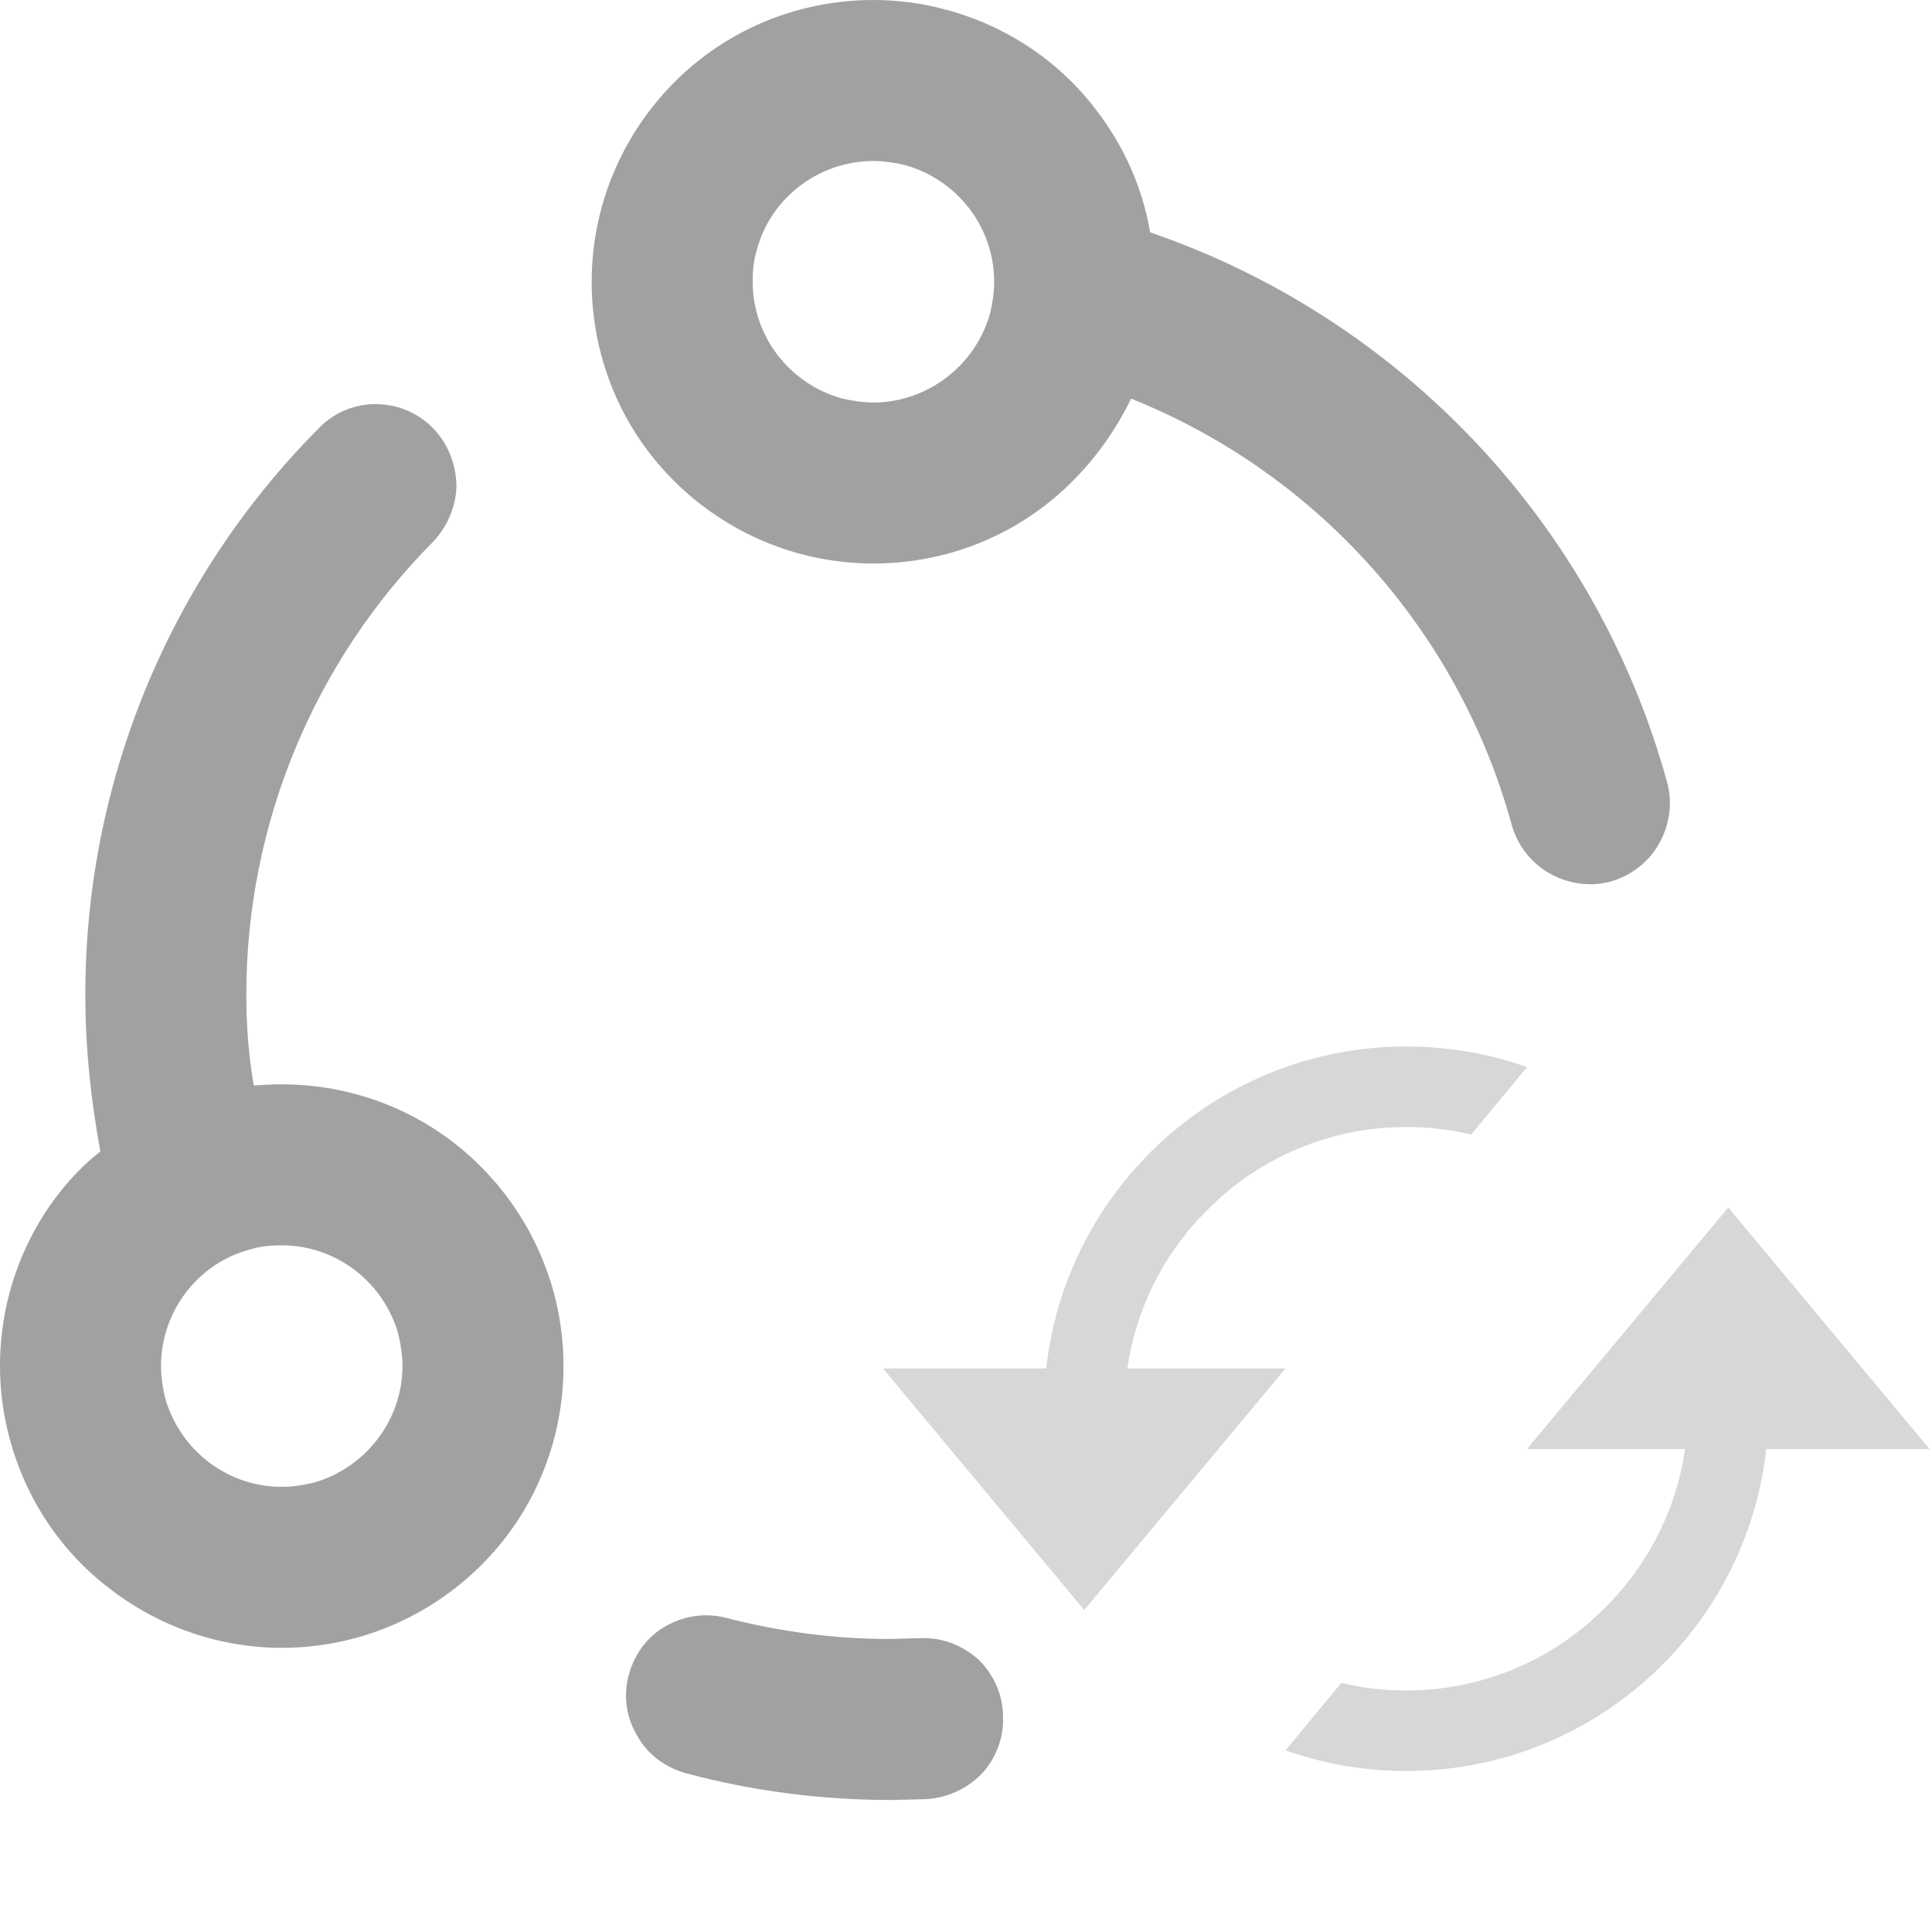 <?xml version="1.0" encoding="UTF-8" standalone="no"?><!-- Generator: Gravit.io --><svg xmlns="http://www.w3.org/2000/svg" xmlns:xlink="http://www.w3.org/1999/xlink" style="isolation:isolate" viewBox="2411 199 24 24" width="24" height="24"><g id="reset-instance"><g opacity="0"><rect x="2411" y="199" width="24" height="24" transform="matrix(1,0,0,1,0,0)" id="Icon Background" fill="rgb(37,86,132)"/></g><path d=" M 2414.153 212.485 L 2414.153 212.485 C 2414.087 212.111 2414.06 211.731 2414.06 211.35 C 2414.06 209.24 2414.9 207.22 2416.38 205.73 C 2416.56 205.54 2416.67 205.28 2416.67 205.02 C 2416.66 204.75 2416.56 204.5 2416.37 204.31 C 2416.18 204.12 2415.93 204.02 2415.66 204.02 C 2415.4 204.02 2415.14 204.13 2414.96 204.32 C 2413.1 206.19 2412.06 208.72 2412.06 211.35 C 2412.06 212.002 2412.127 212.659 2412.247 213.303 C 2412.051 213.456 2411.875 213.639 2411.72 213.84 C 2411.25 214.45 2411 215.2 2411 215.97 C 2411 216.27 2411.04 216.58 2411.12 216.87 C 2411.32 217.62 2411.76 218.28 2412.37 218.74 C 2412.98 219.21 2413.73 219.47 2414.5 219.47 C 2414.81 219.47 2415.11 219.43 2415.41 219.35 L 2415.41 219.35 C 2416.15 219.15 2416.81 218.71 2417.28 218.1 C 2417.75 217.49 2418 216.74 2418 215.97 C 2418 215.66 2417.96 215.36 2417.88 215.06 C 2417.68 214.32 2417.24 213.66 2416.63 213.19 C 2416.02 212.72 2415.27 212.47 2414.5 212.47 C 2414.383 212.47 2414.267 212.476 2414.153 212.485 Z  M 2420.4 202.11 C 2420.57 201.46 2421.17 201 2421.85 201 C 2421.98 201 2422.11 201.02 2422.24 201.05 C 2422.89 201.23 2423.35 201.82 2423.35 202.5 C 2423.35 202.63 2423.33 202.76 2423.3 202.89 C 2423.12 203.54 2422.52 204 2421.85 204 C 2421.72 204 2421.59 203.98 2421.46 203.95 C 2420.81 203.77 2420.35 203.18 2420.35 202.5 C 2420.35 202.37 2420.36 202.24 2420.4 202.11 L 2420.4 202.11 L 2420.4 202.11 L 2420.4 202.11 L 2420.4 202.11 Z  M 2422.05 219.36 L 2422.44 219.35 C 2422.71 219.34 2422.96 219.44 2423.16 219.62 C 2423.35 219.81 2423.46 220.06 2423.46 220.33 C 2423.47 220.59 2423.37 220.85 2423.19 221.04 C 2423 221.23 2422.75 221.34 2422.49 221.35 L 2422.09 221.36 C 2422.08 221.36 2422.07 221.36 2422.06 221.36 C 2421.21 221.36 2420.35 221.25 2419.53 221.03 C 2419.27 220.96 2419.05 220.8 2418.92 220.57 C 2418.78 220.34 2418.74 220.07 2418.81 219.81 C 2418.88 219.55 2419.04 219.33 2419.27 219.2 C 2419.5 219.07 2419.77 219.03 2420.03 219.1 C 2420.69 219.27 2421.37 219.36 2422.05 219.36 L 2422.05 219.36 L 2422.05 219.36 Z  M 2425.287 201.886 C 2428.409 202.958 2430.829 205.514 2431.71 208.72 C 2431.78 208.97 2431.74 209.25 2431.61 209.48 C 2431.48 209.71 2431.26 209.88 2431.01 209.95 C 2430.75 210.02 2430.48 209.98 2430.25 209.85 C 2430.02 209.72 2429.85 209.5 2429.78 209.25 C 2429.117 206.827 2427.351 204.873 2425.051 203.952 C 2424.801 204.466 2424.438 204.927 2423.98 205.28 C 2423.37 205.75 2422.62 206 2421.85 206 C 2421.54 206 2421.24 205.96 2420.94 205.88 C 2420.2 205.68 2419.54 205.24 2419.07 204.63 C 2418.6 204.02 2418.35 203.27 2418.35 202.5 C 2418.35 202.19 2418.39 201.89 2418.47 201.59 L 2418.47 201.59 C 2418.67 200.85 2419.11 200.19 2419.72 199.72 C 2420.33 199.25 2421.08 199 2421.85 199 C 2422.15 199 2422.46 199.04 2422.75 199.12 C 2423.5 199.32 2424.16 199.76 2424.62 200.37 C 2424.963 200.816 2425.195 201.336 2425.287 201.886 L 2425.287 201.886 L 2425.287 201.886 L 2425.287 201.886 Z  M 2414.89 217.42 C 2414.76 217.45 2414.63 217.47 2414.5 217.47 C 2413.82 217.47 2413.23 217.01 2413.05 216.36 C 2413.02 216.23 2413 216.1 2413 215.97 C 2413 215.29 2413.46 214.69 2414.11 214.52 C 2414.24 214.48 2414.37 214.47 2414.5 214.47 C 2415.18 214.47 2415.77 214.93 2415.95 215.58 C 2415.98 215.71 2416 215.84 2416 215.97 C 2416 216.64 2415.54 217.24 2414.89 217.42 L 2414.89 217.42 Z " fill-rule="evenodd" id="Fill-B" fill="rgb(161,161,161)"/><path d=" M 2431.933 217 L 2431.933 217 C 2431.825 217.744 2431.479 218.438 2430.939 218.97 C 2430.289 219.63 2429.399 220 2428.469 220 C 2428.195 220 2427.924 219.968 2427.662 219.906 L 2426.969 220.744 C 2427.438 220.91 2427.943 221 2428.469 221 C 2430.783 221 2432.692 219.249 2432.941 217 L 2434.969 217 L 2432.469 214 L 2429.969 217 L 2431.933 217 Z  M 2423.996 216 C 2424.245 213.751 2426.154 212 2428.469 212 C 2428.995 212 2429.5 212.09 2429.969 212.256 L 2429.969 212.256 L 2429.276 213.094 C 2429.014 213.032 2428.743 213 2428.469 213 C 2427.539 213 2426.649 213.37 2425.999 214.03 C 2425.458 214.562 2425.112 215.256 2425.005 216 L 2426.969 216 L 2424.469 219 L 2421.969 216 L 2423.996 216 L 2423.996 216 Z " fill-rule="evenodd" id="Fill-A" fill="rgb(215,215,215)"/></g></svg>